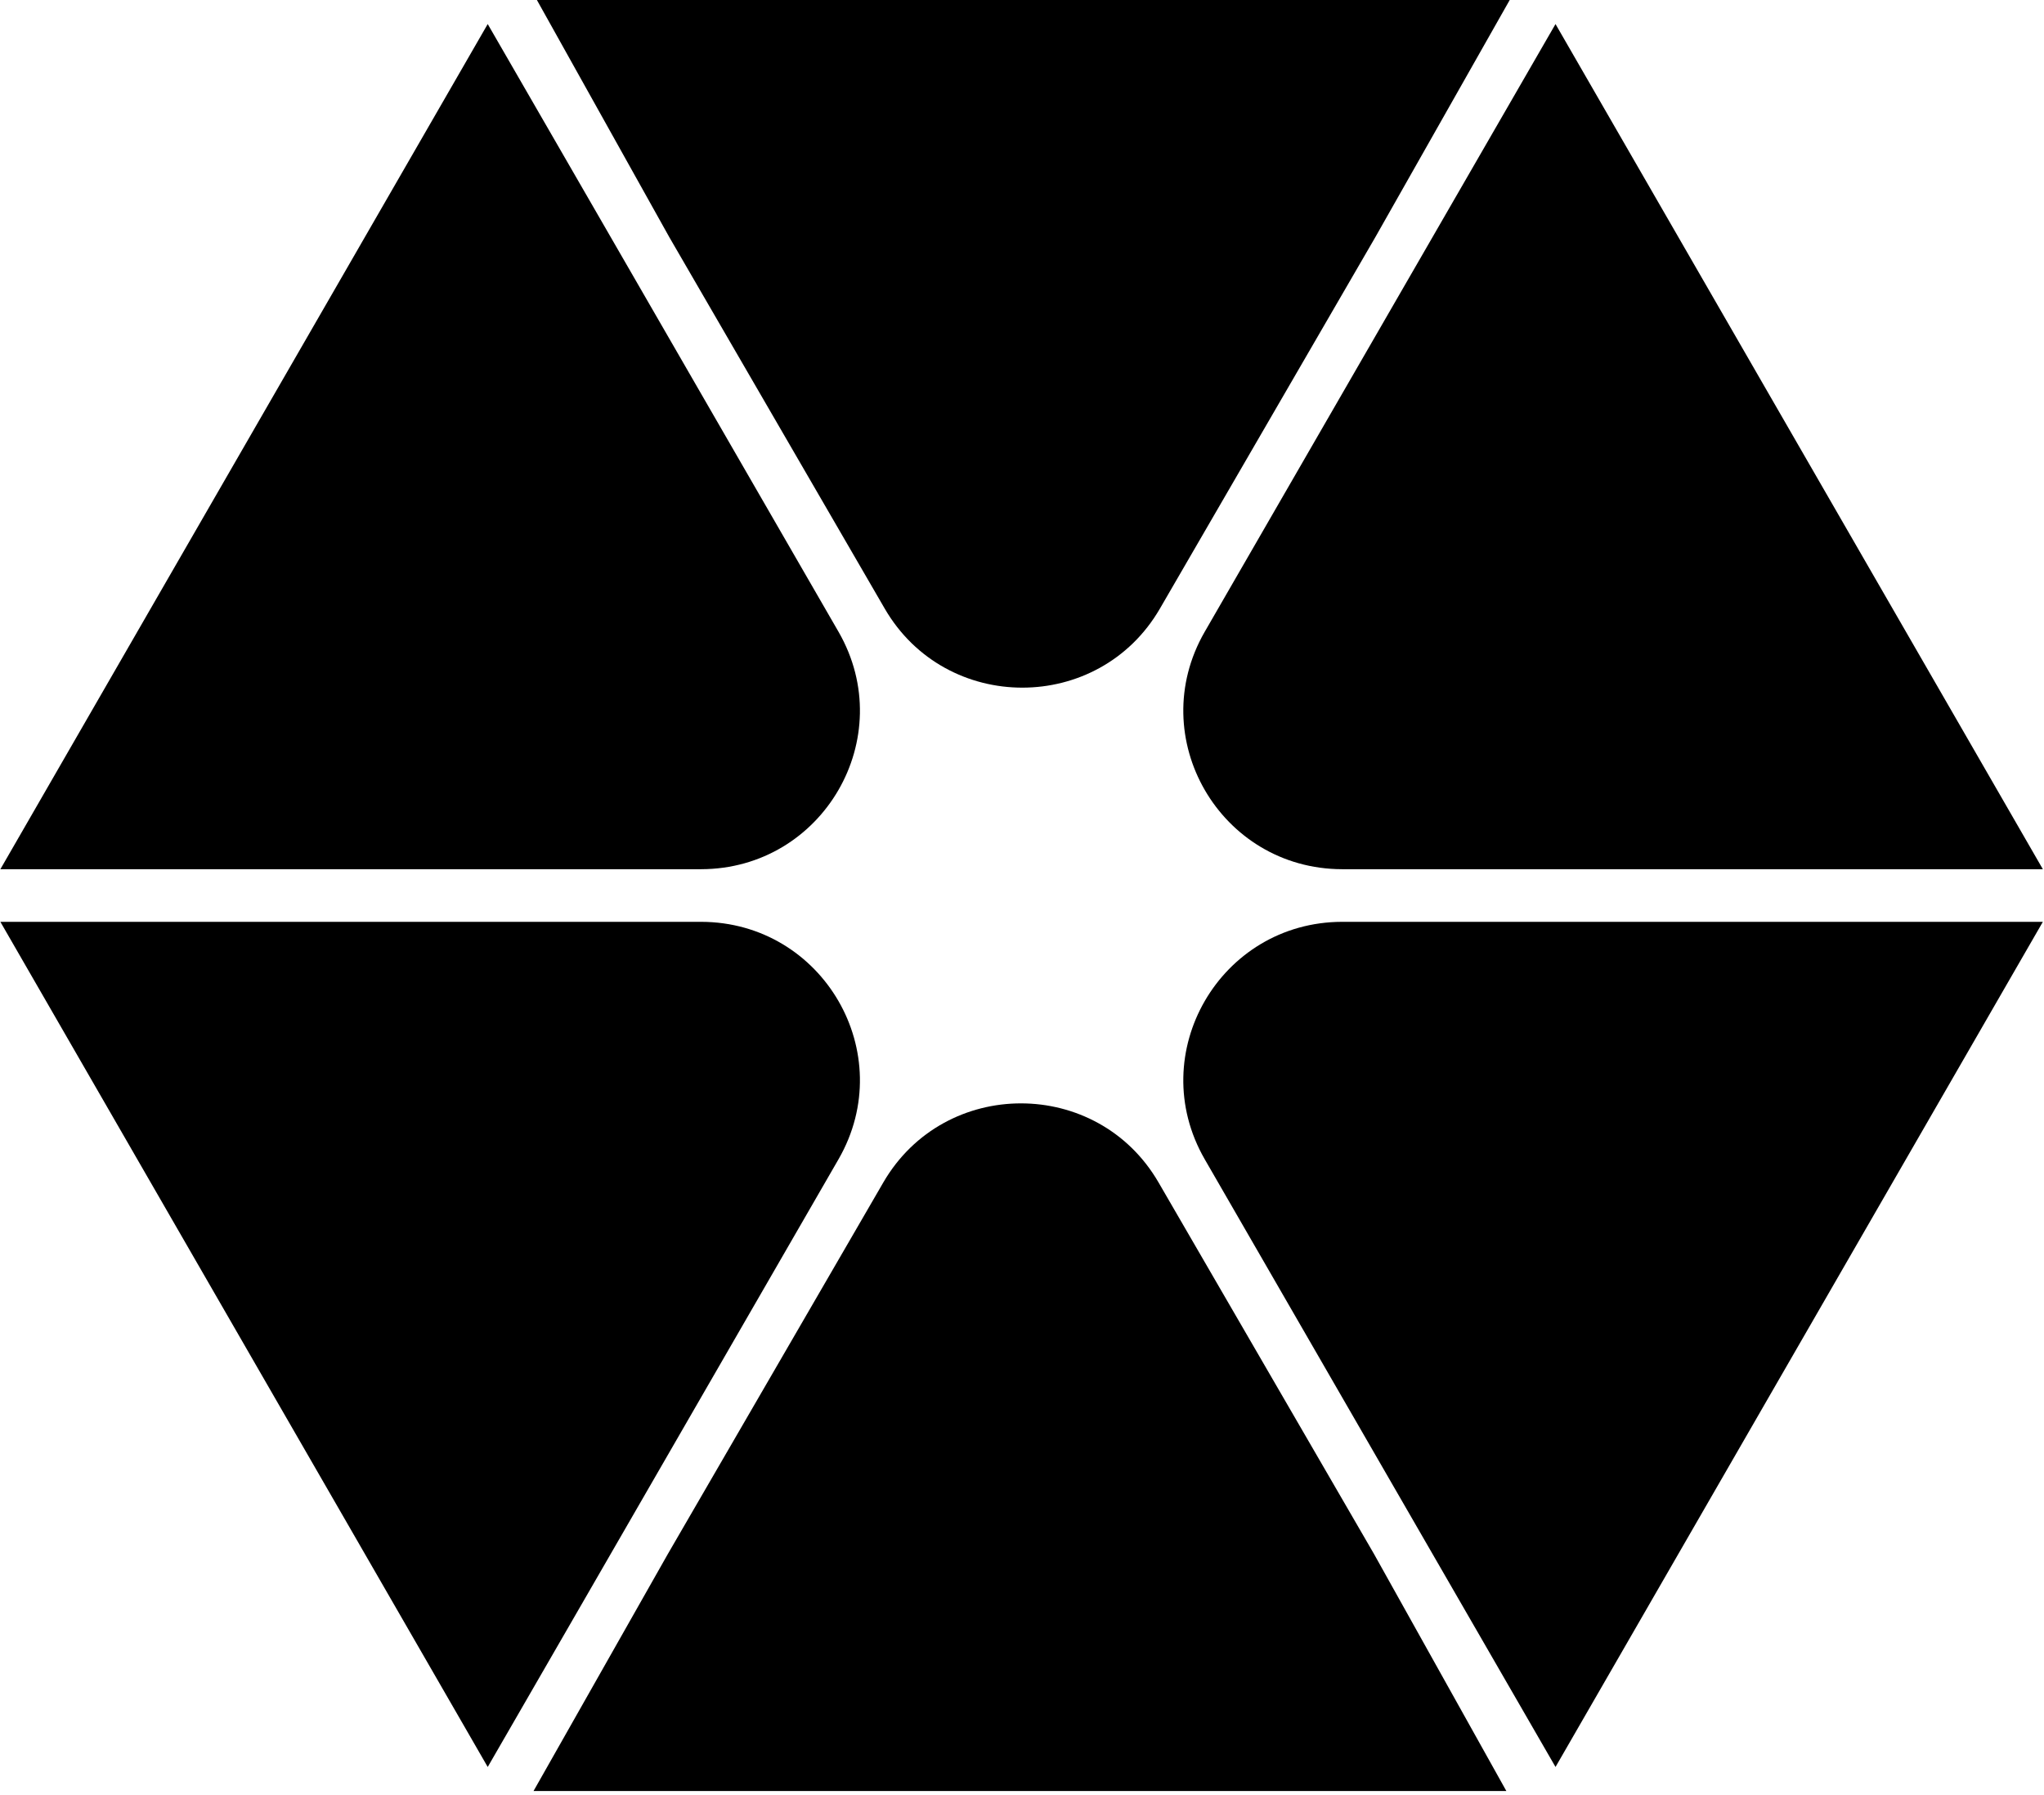 <svg width="131" height="115" viewBox="0 0 131 115" fill="none" xmlns="http://www.w3.org/2000/svg">
<path d="M88.14 15.206L74.341 38.994C70.421 45.752 60.62 45.752 56.7 38.994L42.901 15.206L34.41 0H96.758L88.14 15.206Z" fill="black"/>
<path d="M39.997 16.677L53.747 40.494C57.64 47.267 52.751 55.679 44.939 55.696L17.437 55.696L0.024 55.696L31.258 1.541L39.997 16.677Z" fill="black"/>
<path d="M90.955 16.677L77.204 40.494C73.311 47.267 78.2 55.679 86.012 55.696L113.514 55.696L130.927 55.696L99.693 1.541L90.955 16.677Z" fill="black"/>
<path d="M42.812 99.558L56.611 75.769C60.532 69.011 70.332 69.011 74.252 75.769L88.051 99.558L96.542 114.763L34.194 114.763L42.812 99.558Z" fill="black"/>
<path d="M90.954 98.087L77.204 74.27C73.311 67.496 78.2 59.084 86.012 59.068L113.514 59.068L130.927 59.068L99.693 113.222L90.954 98.087Z" fill="black"/>
<path d="M39.997 98.087L53.747 74.27C57.64 67.496 52.751 59.084 44.939 59.068L17.437 59.068L0.024 59.068L31.258 113.222L39.997 98.087Z" fill="black"/>
</svg>
